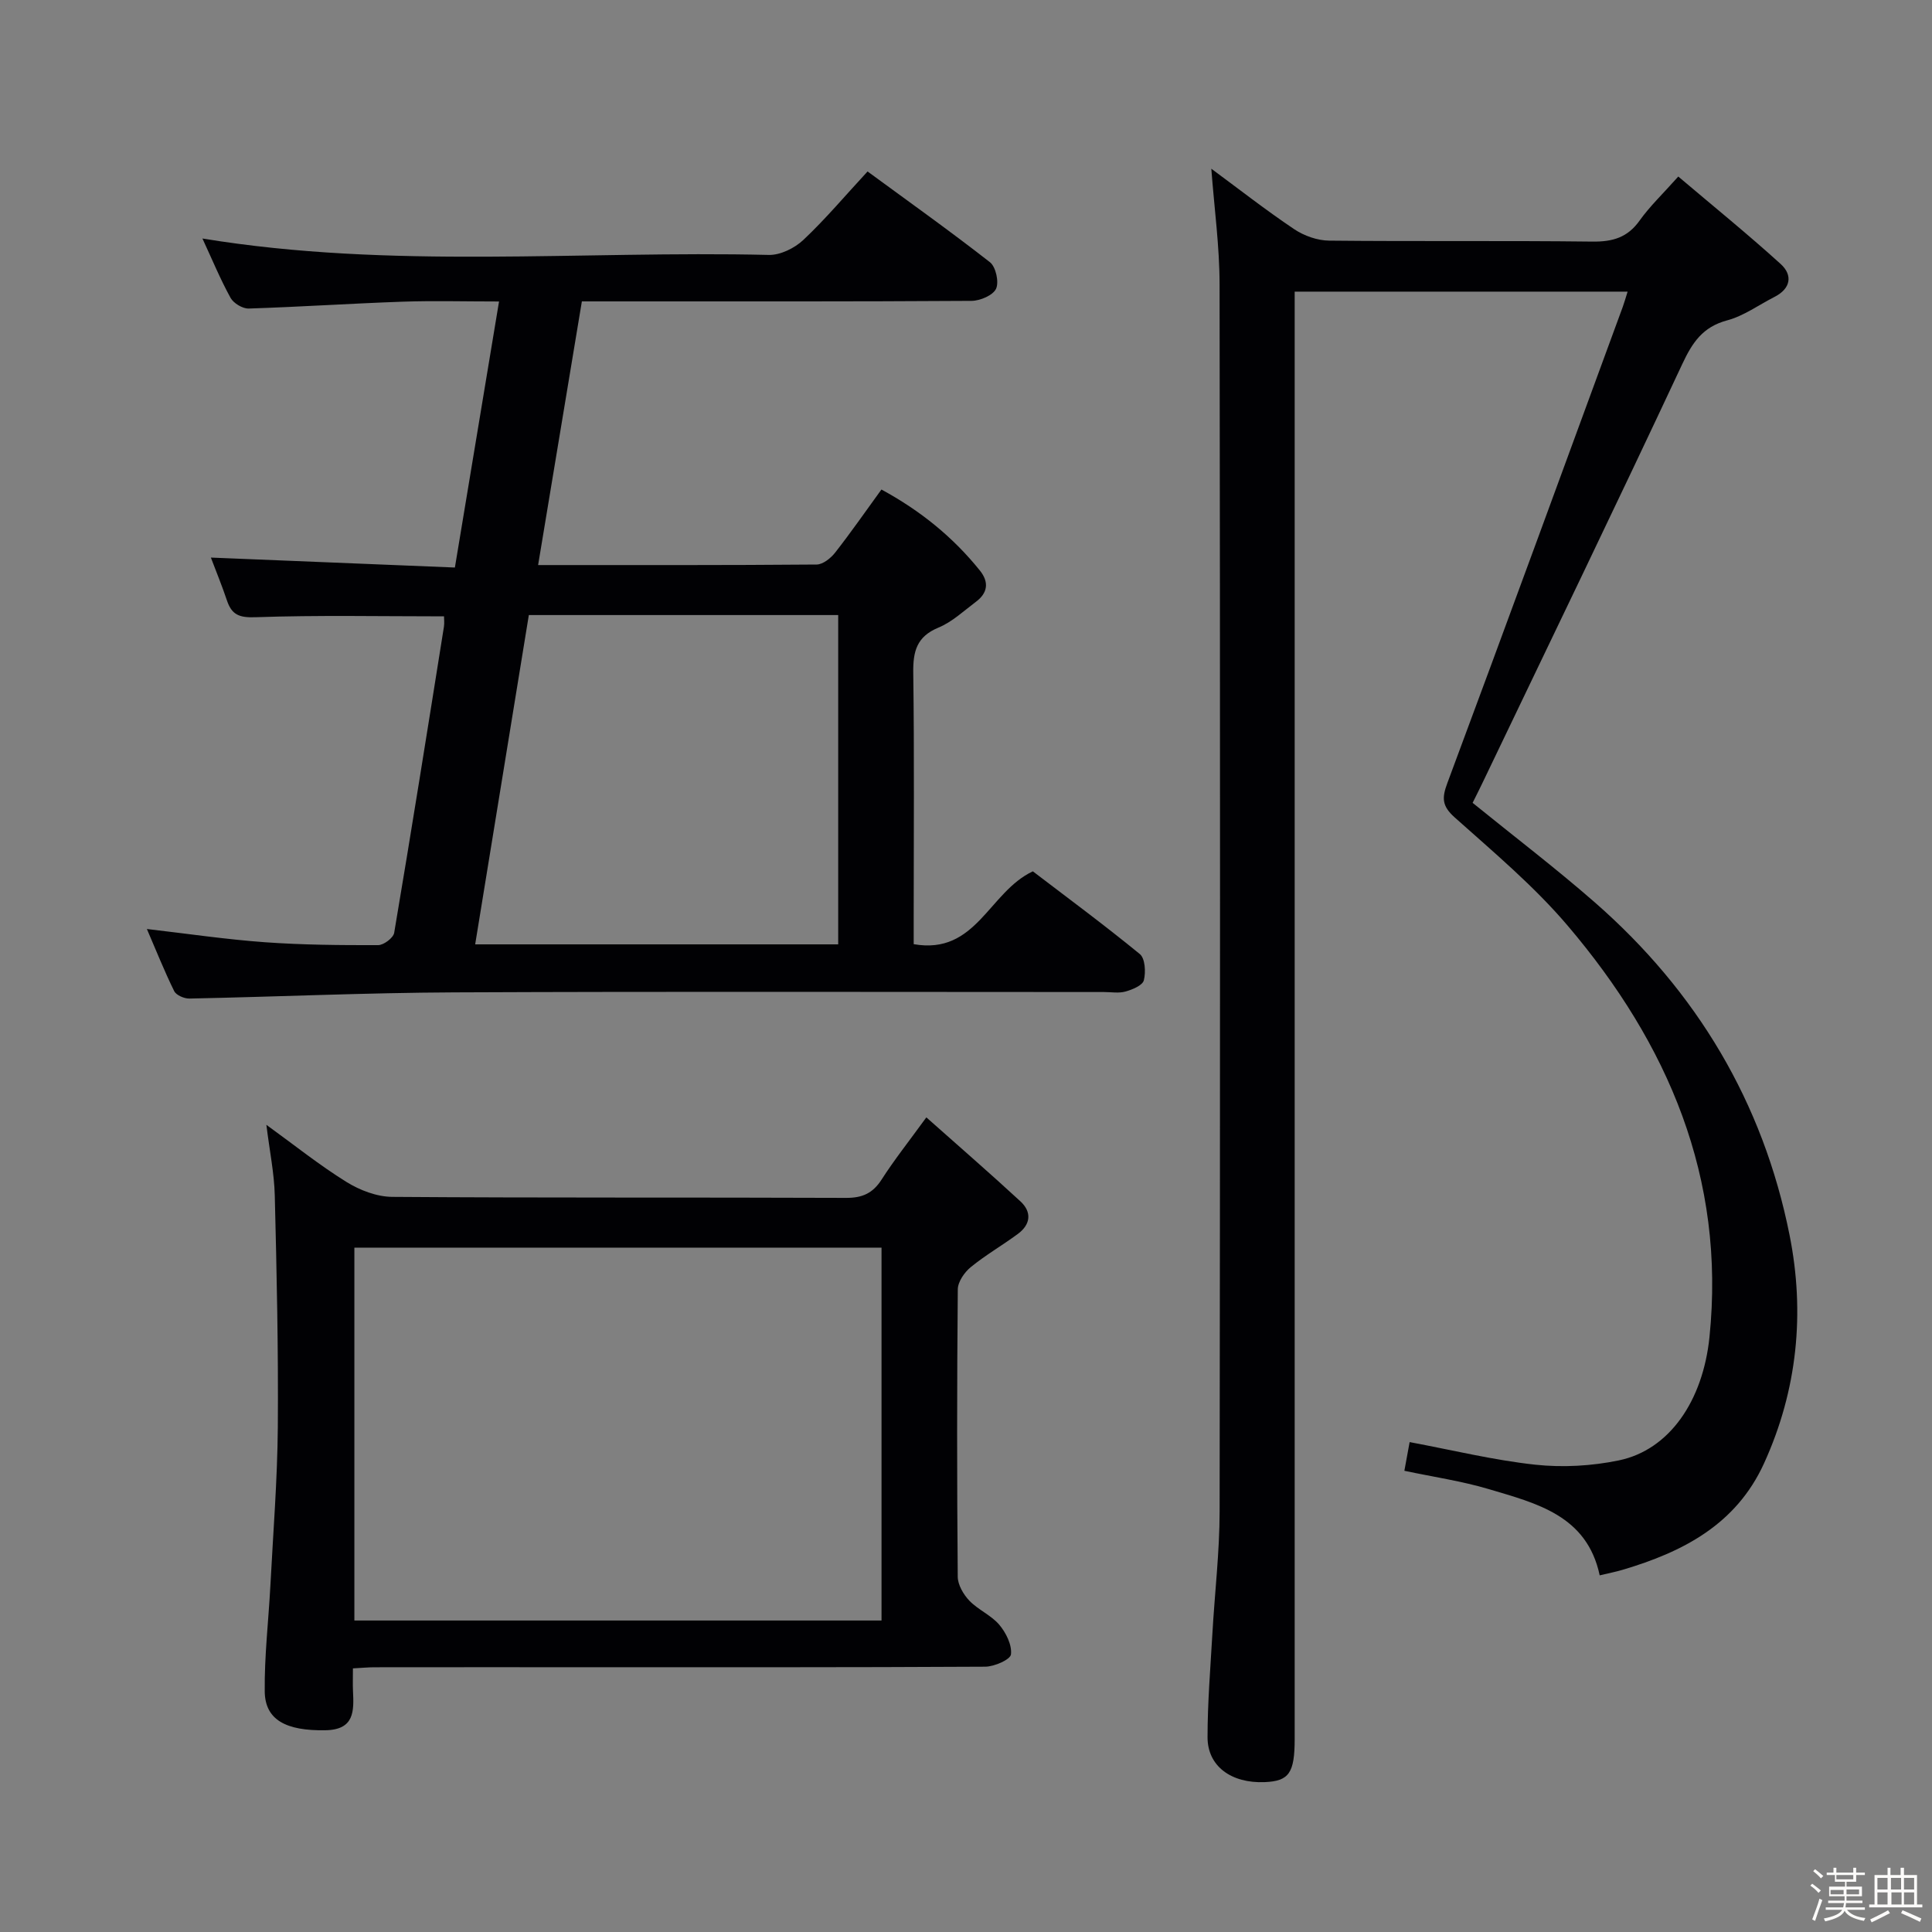 <svg enable-background="new 0 0 400 400" viewBox="0 0 400 400" xmlns="http://www.w3.org/2000/svg"><rect x="0" y="0" width="400" height="400" fill="#808080" stroke="none"/><path d="m374.8 390.4.4-.4c.7.5 1.3 1 1.8 1.4l-.5.5c-.5-.6-1.1-1.1-1.7-1.5zm1 7.3-.6-.3c.5-1.4 1.1-2.8 1.5-4.3.2.1.4.2.6.3-.5 1.3-1 2.8-1.5 4.3zm-.4-10.3.4-.4c.4.3 1 .8 1.7 1.4l-.5.5c-.4-.5-1-1-1.6-1.5zm2.5.3h1.7v-1h.6v1h3.5v-1h.6v1h1.8v.5h-1.8v1.4h-2v1h3.2v2h-3.2v.9h3.3v.5h-3.4c0 .3-.1.6-.1.9h4v.5h-3.7c.7.9 1.9 1.5 3.8 1.7-.1.2-.2.4-.3.6-2.1-.4-3.5-1.1-4-2.1-.4 1-1.8 1.7-4 2.2-.1-.2-.2-.4-.3-.6 2.1-.4 3.4-1 3.8-1.8h-3.4v-.5h3.6c.1-.3.1-.6.2-.9h-3.3v-.5h3.4c0-.3 0-.6 0-.9h-3.2v-2h3.3v-1h-2.1v-1.4h-1.7v-.5zm1.1 3.5v1h2.7c0-.3 0-.4 0-.4 0-.1 0-.2 0-.2 0-.1 0-.2 0-.3h-2.7zm1.2-3v.9h3.5v-.9zm4.7 3h-2.6v.6.4h2.6z" fill="#fcfbfa"/><path d="m393.6 386.7h.6v1.5h2.7v6.1h1.1v.6h-11v-.6h1.1v-6.1h2.7v-1.5h.6v1.5h2.1v-1.5zm-2.7 8.8.4.6c-1.2.6-2.5 1.3-3.8 1.9-.1-.2-.2-.4-.3-.6 1.2-.6 2.5-1.2 3.7-1.9zm-2.2-6.7v2.4h2.1v-2.4zm0 3v2.5h2.1v-2.5zm2.8-3v2.4h2.1v-2.4zm.1 3v2.5h2.1v-2.5h-2.2zm5.9 6.1c-1.4-.7-2.7-1.3-3.9-1.8l.3-.6c1.5.6 2.7 1.2 3.9 1.7zm-1.2-9.1h-2.1v2.4h2.1zm-2.1 3v2.5h2.1v-2.5z" fill="#fcfbfa"/><g fill="#010104"><path d="m250.79 34.93c5.64 4.16 11.26 8.56 17.16 12.52 2.04 1.37 4.8 2.35 7.24 2.37 18.16.19 36.33-.02 54.49.2 4.19.05 7.28-.83 9.78-4.35 2.1-2.95 4.78-5.49 8.01-9.12 7.21 6.11 14.38 11.92 21.2 18.11 2.54 2.31 2.1 5.09-1.28 6.81-3.26 1.66-6.35 3.94-9.81 4.86-5.07 1.36-7.21 4.6-9.31 9.1-13.6 29.05-27.57 57.92-41.43 86.85-.64 1.33-1.31 2.65-1.95 3.94 8.59 6.97 17.18 13.51 25.3 20.61 21.09 18.43 34.85 41.44 40.32 68.88 3.21 16.08 1.64 32.08-5.29 47.27-5.78 12.66-16.78 18.33-29.27 22.03-1.41.42-2.87.7-4.75 1.15-2.64-12.43-13.1-14.91-22.98-17.86-5.54-1.65-11.32-2.49-17.46-3.79.38-2.05.75-4.08 1.09-5.94 8.87 1.66 17.38 3.74 26.01 4.68 5.68.61 11.7.27 17.3-.89 10.5-2.18 17.42-12.35 18.77-25.55 3.36-32.94-8.57-60.71-29.36-85.16-6.96-8.19-15.34-15.22-23.4-22.42-2.65-2.37-2.66-4.03-1.51-7.11 12.22-32.81 24.24-65.7 36.31-98.57.33-.91.59-1.84 1.01-3.17-22.96 0-45.53 0-68.93 0v6.13 293.47c0 7.11-1.16 8.78-6.22 8.99-6.91.28-11.83-3.3-11.82-9.29 0-7.14.59-14.29 1-21.42.48-8.45 1.49-16.9 1.5-25.35.11-84.66.12-169.32-.01-253.98 0-7.91-1.1-15.83-1.71-24z"/><path d="m111.41 116.99c19.71 0 38.69.05 57.66-.11 1.3-.01 2.93-1.31 3.83-2.46 3.27-4.18 6.31-8.55 9.59-13.07 8.02 4.35 14.8 9.82 20.39 16.78 1.93 2.4 1.62 4.64-.82 6.46-2.52 1.89-4.93 4.18-7.77 5.35-4.52 1.87-5.27 4.94-5.21 9.37.23 16.83.09 33.66.09 50.49v5.68c12.98 2.28 15.52-10.79 24.67-15.08 7.02 5.36 14.74 11.06 22.15 17.13 1.1.9 1.26 3.74.83 5.43-.26 1.05-2.35 1.92-3.78 2.32-1.39.4-2.98.11-4.47.11-44.83 0-89.65-.13-134.48.07-18.3.08-36.59.91-54.89 1.28-1.06.02-2.71-.69-3.13-1.53-2.04-4.14-3.75-8.45-5.66-12.87 8.4.97 16.4 2.16 24.44 2.74 7.79.56 15.63.62 23.44.6 1.15 0 3.14-1.5 3.32-2.54 3.57-21.11 6.93-42.24 10.3-63.38.12-.77.02-1.57.02-2.15-13.16 0-26.13-.27-39.07.18-3.37.12-4.89-.53-5.88-3.49s-2.18-5.85-3.32-8.86c16.9.69 33.43 1.36 50.52 2.06 3.07-18.54 6.04-36.44 9.14-55.08-7.09 0-13.53-.18-19.96.04-10.63.37-21.24 1.08-31.87 1.42-1.26.04-3.14-1.09-3.76-2.22-2.15-3.91-3.86-8.06-5.82-12.28 39.13 6.43 78.26 2.48 117.25 3.4 2.39.06 5.35-1.4 7.16-3.1 4.59-4.32 8.66-9.17 13.3-14.18 8.59 6.3 17.11 12.36 25.34 18.79 1.22.96 1.91 4.11 1.26 5.5-.64 1.36-3.3 2.49-5.08 2.5-24.83.16-49.66.11-74.49.11-1.97 0-3.93 0-6.18 0-3.04 18.31-5.99 36.11-9.06 54.59zm-13.03 78.53h75.16c0-22.87 0-45.44 0-68.18-21.49 0-42.7 0-64.05 0-3.7 22.73-7.35 45.14-11.11 68.18z"/><path d="m73.07 345.42c0 1.95-.05 3.28.01 4.6.2 4.21.36 8.11-5.72 8.21-8.12.14-12.49-2.12-12.55-8.05-.08-7.29.78-14.59 1.17-21.89.57-10.95 1.45-21.9 1.54-32.85.12-15.97-.23-31.95-.63-47.92-.11-4.6-1.07-9.19-1.74-14.64 5.76 4.17 10.96 8.34 16.58 11.83 2.77 1.72 6.3 3.07 9.49 3.09 31.32.23 62.64.08 93.96.21 3.39.01 5.53-.97 7.35-3.8 2.59-4.04 5.58-7.81 9.26-12.87 6.75 6 13.2 11.59 19.47 17.38 2.41 2.22 2.13 4.79-.51 6.74-3.2 2.37-6.69 4.37-9.77 6.89-1.31 1.07-2.67 3.04-2.68 4.61-.18 19.82-.18 39.65-.01 59.48.01 1.68 1.18 3.68 2.4 4.96 1.82 1.9 4.51 3 6.19 4.98 1.4 1.65 2.66 4.18 2.43 6.14-.12 1.08-3.44 2.54-5.33 2.55-28.49.16-56.98.11-85.47.11-13.66 0-27.32-.01-40.98.01-1.3 0-2.6.13-4.46.23zm.3-87.11v77.2h109.14c0-25.87 0-51.41 0-77.2-36.42 0-72.51 0-109.14 0z"/></g></svg>